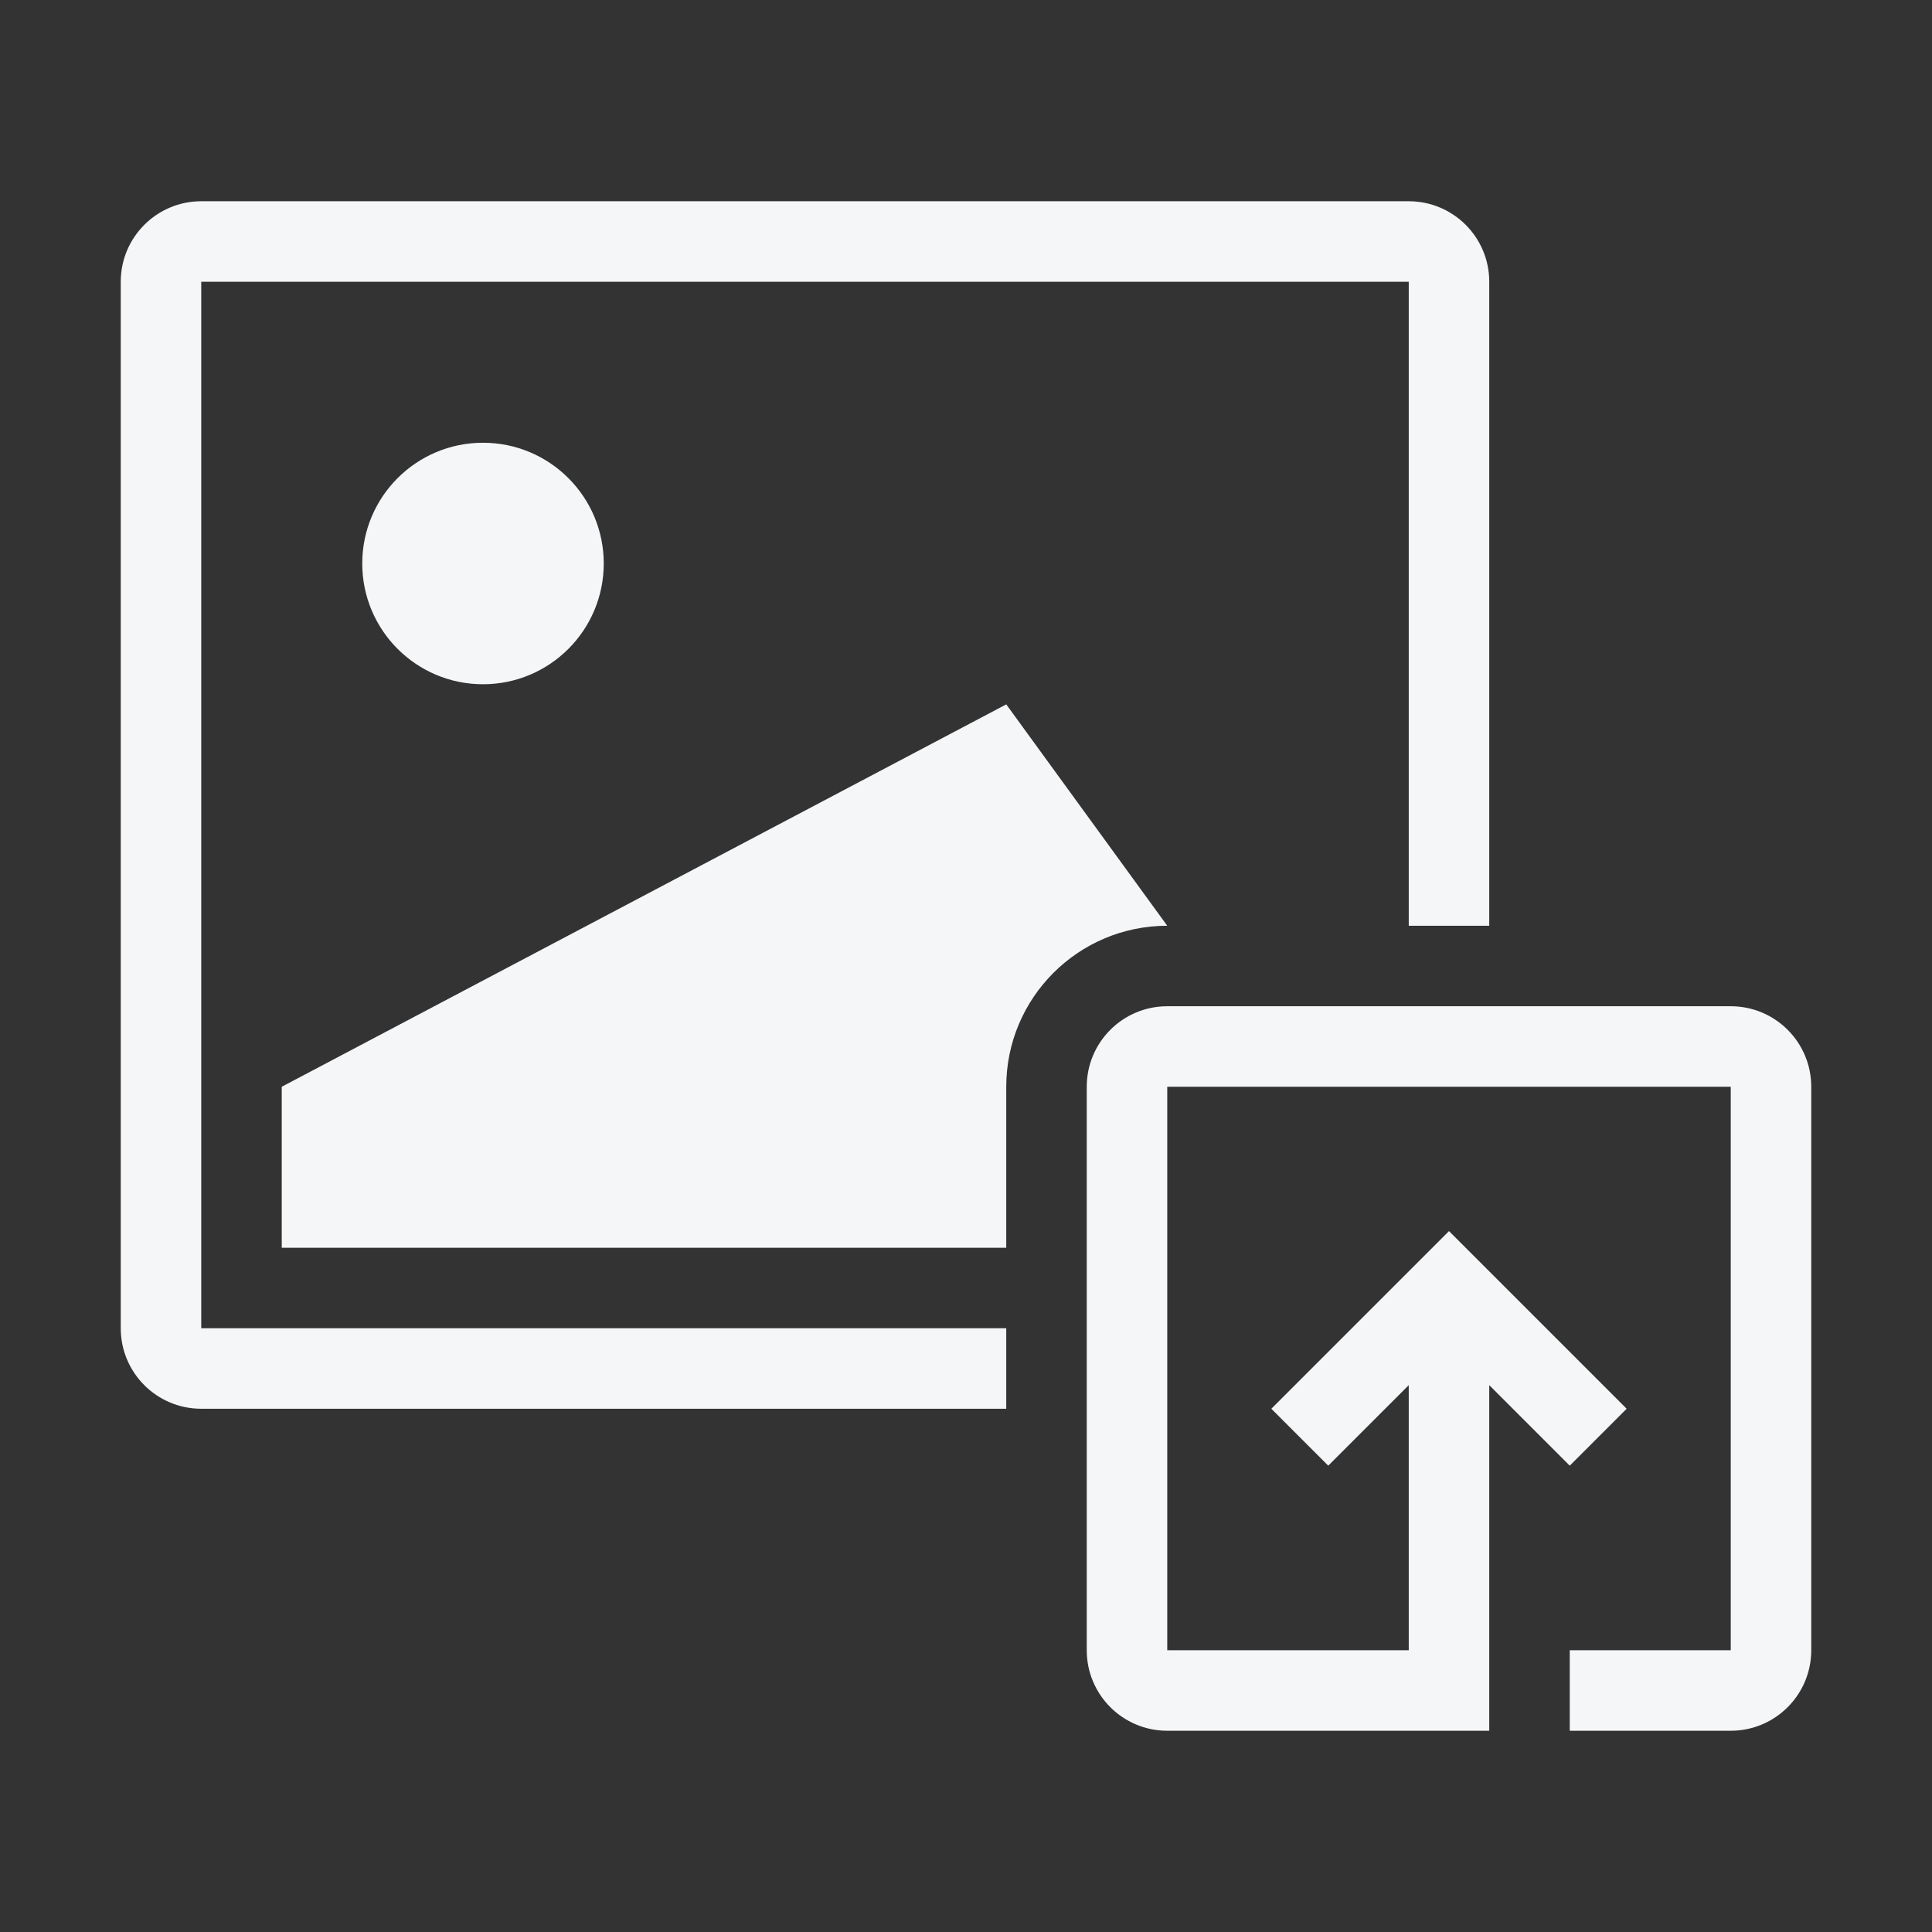 <svg width="48" height="48" viewBox="0 0 48 48" fill="none" xmlns="http://www.w3.org/2000/svg">
<rect x="0" y="0" width="48" height="48" fill="#333333" stroke="none"/>
<path d="M5 5C3.895 5 3 5.895 3 7V33C3 34.105 3.895 35 5 35H25V33H5V7L35 7V23H37V7C37 5.895 36.105 5 35 5H5Z" fill="#F4F6F8"/>
<path d="M25 17.5L7 27V31H25V27C25 24.791 26.791 23 29 23L25 17.5Z" fill="#F4F6F8"/>
<path d="M45 27C45 25.895 44.105 25 43 25H29C27.895 25 27 25.895 27 27V41C27 42.105 27.895 43 29 43H37V34.414L39 36.414L40.414 35L36 30.586L31.586 35L33 36.414L35 34.414V41H29V27H43V41H39V43H43C44.105 43 45 42.105 45 41V27Z" fill="#F4F6F8"/>
<path d="M12 17C13.657 17 15 15.657 15 14C15 12.343 13.657 11 12 11C10.343 11 9 12.343 9 14C9 15.657 10.343 17 12 17Z" fill="#F4F6F8"/>
</svg>
